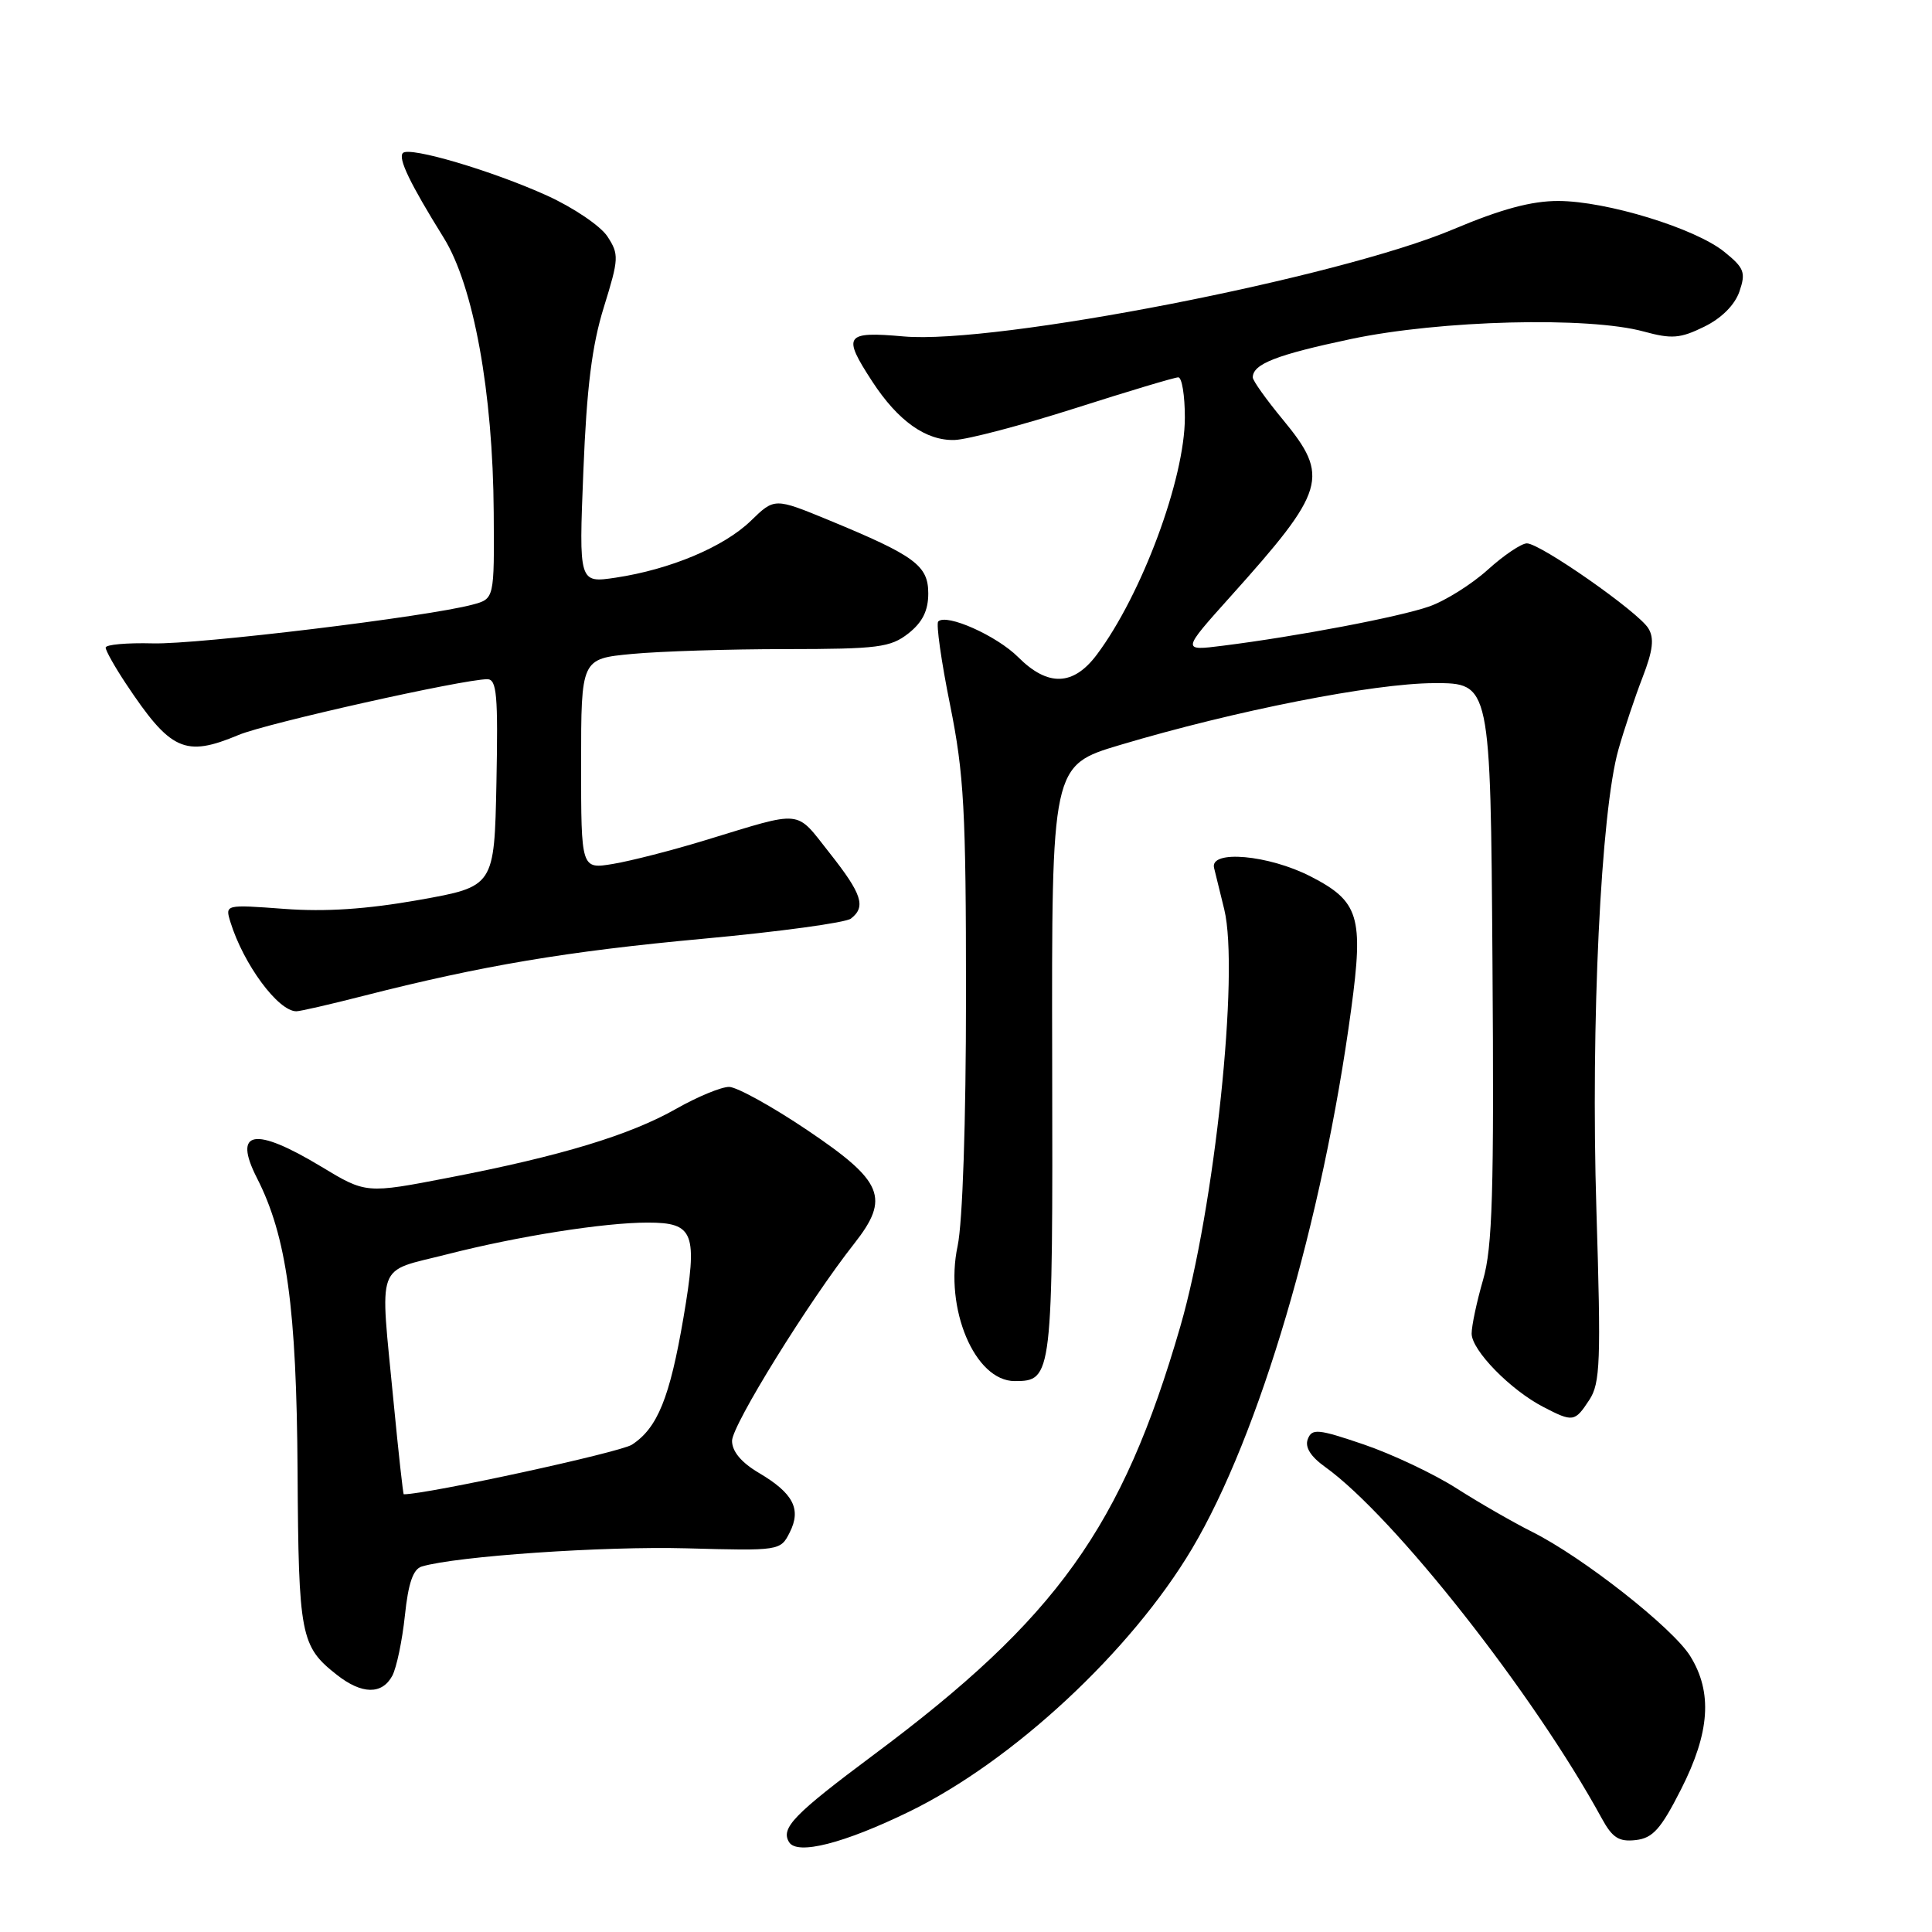 <?xml version="1.0" encoding="UTF-8" standalone="no"?>
<!DOCTYPE svg PUBLIC "-//W3C//DTD SVG 1.1//EN" "http://www.w3.org/Graphics/SVG/1.1/DTD/svg11.dtd" >
<svg xmlns="http://www.w3.org/2000/svg" xmlns:xlink="http://www.w3.org/1999/xlink" version="1.1" viewBox="0 0 256 256">
 <g >
 <path fill="currentColor"
d=" M 120.50 240.04 C 134.23 233.34 149.87 218.80 157.95 205.21 C 166.87 190.19 175.25 161.79 179.04 133.72 C 180.70 121.46 180.08 119.43 173.68 116.14 C 168.10 113.27 160.27 112.57 160.87 115.00 C 161.08 115.83 161.68 118.30 162.22 120.50 C 164.24 128.81 160.94 160.07 156.40 175.76 C 148.69 202.36 140.05 214.43 115.74 232.54 C 105.19 240.41 103.41 242.24 104.56 244.10 C 105.64 245.84 111.82 244.27 120.50 240.04 Z  M 222.75 237.09 C 226.57 229.57 226.94 224.25 223.97 219.45 C 221.66 215.71 209.70 206.31 203.00 202.97 C 200.53 201.73 196.03 199.15 193.01 197.22 C 189.99 195.29 184.46 192.68 180.71 191.40 C 174.63 189.33 173.84 189.26 173.29 190.69 C 172.88 191.75 173.66 193.00 175.59 194.38 C 184.73 200.94 203.25 224.47 212.24 240.94 C 213.65 243.52 214.51 244.07 216.74 243.82 C 219.01 243.56 220.07 242.37 222.75 237.09 Z  M 51.98 222.05 C 52.55 220.97 53.30 217.38 53.65 214.07 C 54.10 209.77 54.74 207.91 55.89 207.57 C 60.50 206.20 80.02 204.86 90.96 205.16 C 103.31 205.50 103.42 205.48 104.64 203.06 C 106.21 199.96 105.12 197.86 100.53 195.15 C 98.23 193.79 97.00 192.32 97.00 190.92 C 97.00 188.84 107.19 172.39 113.20 164.77 C 117.95 158.73 117.05 156.54 107.00 149.77 C 102.33 146.62 97.65 144.04 96.62 144.02 C 95.59 144.01 92.44 145.31 89.62 146.91 C 83.48 150.40 74.33 153.18 59.50 156.04 C 48.50 158.17 48.50 158.17 42.56 154.58 C 33.71 149.24 30.82 149.76 34.05 156.10 C 37.99 163.82 39.30 173.28 39.43 195.00 C 39.56 216.78 39.83 218.15 44.63 221.92 C 47.94 224.53 50.62 224.57 51.98 222.05 Z  M 210.59 185.50 C 212.05 183.28 212.15 180.41 211.53 160.25 C 210.77 135.63 212.12 107.51 214.45 99.32 C 215.20 96.67 216.64 92.36 217.65 89.75 C 219.03 86.18 219.22 84.56 218.41 83.25 C 217.07 81.07 204.10 72.00 202.32 72.00 C 201.60 72.00 199.26 73.57 197.13 75.50 C 195.00 77.42 191.52 79.61 189.38 80.36 C 185.42 81.75 171.84 84.33 162.04 85.56 C 156.58 86.25 156.58 86.25 163.04 79.05 C 175.70 64.95 176.23 63.17 170.00 55.62 C 167.80 52.96 166.00 50.44 166.00 50.01 C 166.00 48.23 169.14 47.01 179.02 44.92 C 190.87 42.42 210.47 41.92 217.81 43.93 C 221.51 44.94 222.64 44.85 225.80 43.30 C 228.10 42.18 229.86 40.42 230.48 38.64 C 231.35 36.10 231.13 35.51 228.48 33.37 C 224.63 30.25 212.89 26.65 206.50 26.63 C 202.94 26.62 198.93 27.70 192.55 30.39 C 177.38 36.80 131.91 45.66 119.75 44.58 C 111.95 43.89 111.58 44.42 115.58 50.55 C 118.99 55.78 122.69 58.41 126.48 58.30 C 128.18 58.25 135.35 56.36 142.41 54.11 C 149.48 51.85 155.65 50.00 156.13 50.00 C 156.61 50.00 157.00 52.40 157.00 55.32 C 157.00 63.43 151.29 78.80 145.33 86.75 C 142.22 90.90 138.85 91.01 134.92 87.08 C 132.07 84.23 125.41 81.26 124.32 82.35 C 124.02 82.65 124.72 87.62 125.89 93.40 C 127.74 102.59 128.00 107.37 128.00 131.90 C 128.00 148.71 127.55 161.98 126.89 165.10 C 125.11 173.38 129.17 183.00 134.45 183.00 C 139.45 183.00 139.51 182.56 139.42 140.55 C 139.34 101.42 139.34 101.42 148.42 98.71 C 163.66 94.16 181.99 90.55 190.00 90.52 C 197.50 90.50 197.50 90.50 197.76 127.45 C 197.98 158.04 197.76 165.30 196.51 169.60 C 195.68 172.47 195.00 175.66 195.00 176.71 C 195.00 178.91 200.14 184.18 204.50 186.43 C 208.43 188.47 208.67 188.43 210.59 185.50 Z  M 48.11 131.97 C 63.85 127.95 75.13 126.05 93.16 124.39 C 103.25 123.46 112.06 122.26 112.75 121.72 C 114.78 120.15 114.23 118.47 109.90 112.99 C 105.33 107.21 106.57 107.34 93.50 111.32 C 89.10 112.67 83.59 114.08 81.25 114.47 C 77.00 115.18 77.00 115.18 77.00 101.23 C 77.00 87.29 77.00 87.29 83.75 86.65 C 87.46 86.30 96.63 86.01 104.12 86.01 C 116.37 86.00 117.99 85.79 120.37 83.93 C 122.23 82.46 123.00 80.92 123.00 78.64 C 123.00 74.93 121.25 73.64 109.82 68.92 C 102.63 65.96 102.63 65.96 99.49 69.01 C 95.92 72.47 88.82 75.45 81.60 76.54 C 76.70 77.27 76.70 77.27 77.30 62.39 C 77.74 51.35 78.44 45.74 80.02 40.68 C 82.01 34.26 82.04 33.71 80.48 31.32 C 79.56 29.93 75.97 27.50 72.49 25.92 C 65.21 22.62 54.28 19.39 53.39 20.27 C 52.71 20.96 54.31 24.29 58.79 31.50 C 62.75 37.87 65.32 51.98 65.42 67.92 C 65.50 79.34 65.50 79.34 62.64 80.11 C 56.70 81.72 26.25 85.41 20.25 85.25 C 16.81 85.16 14.00 85.41 14.00 85.81 C 14.00 86.21 15.19 88.33 16.64 90.52 C 22.61 99.51 24.49 100.37 31.63 97.38 C 35.29 95.84 61.37 90.00 64.57 90.00 C 65.83 90.00 66.01 92.10 65.78 103.73 C 65.50 117.47 65.50 117.47 55.50 119.25 C 48.57 120.48 43.09 120.84 37.66 120.43 C 29.82 119.85 29.82 119.85 30.53 122.17 C 32.26 127.77 36.86 134.00 39.27 134.00 C 39.76 134.00 43.74 133.09 48.11 131.97 Z  M 52.15 185.75 C 50.33 166.79 49.66 168.65 59.25 166.20 C 68.64 163.80 80.03 162.00 85.82 162.00 C 91.98 162.00 92.48 163.33 90.56 174.61 C 88.75 185.21 87.12 189.23 83.73 191.43 C 82.16 192.45 56.62 198.00 53.50 198.00 C 53.41 198.00 52.80 192.49 52.15 185.75 Z "/>
</g>
</svg>